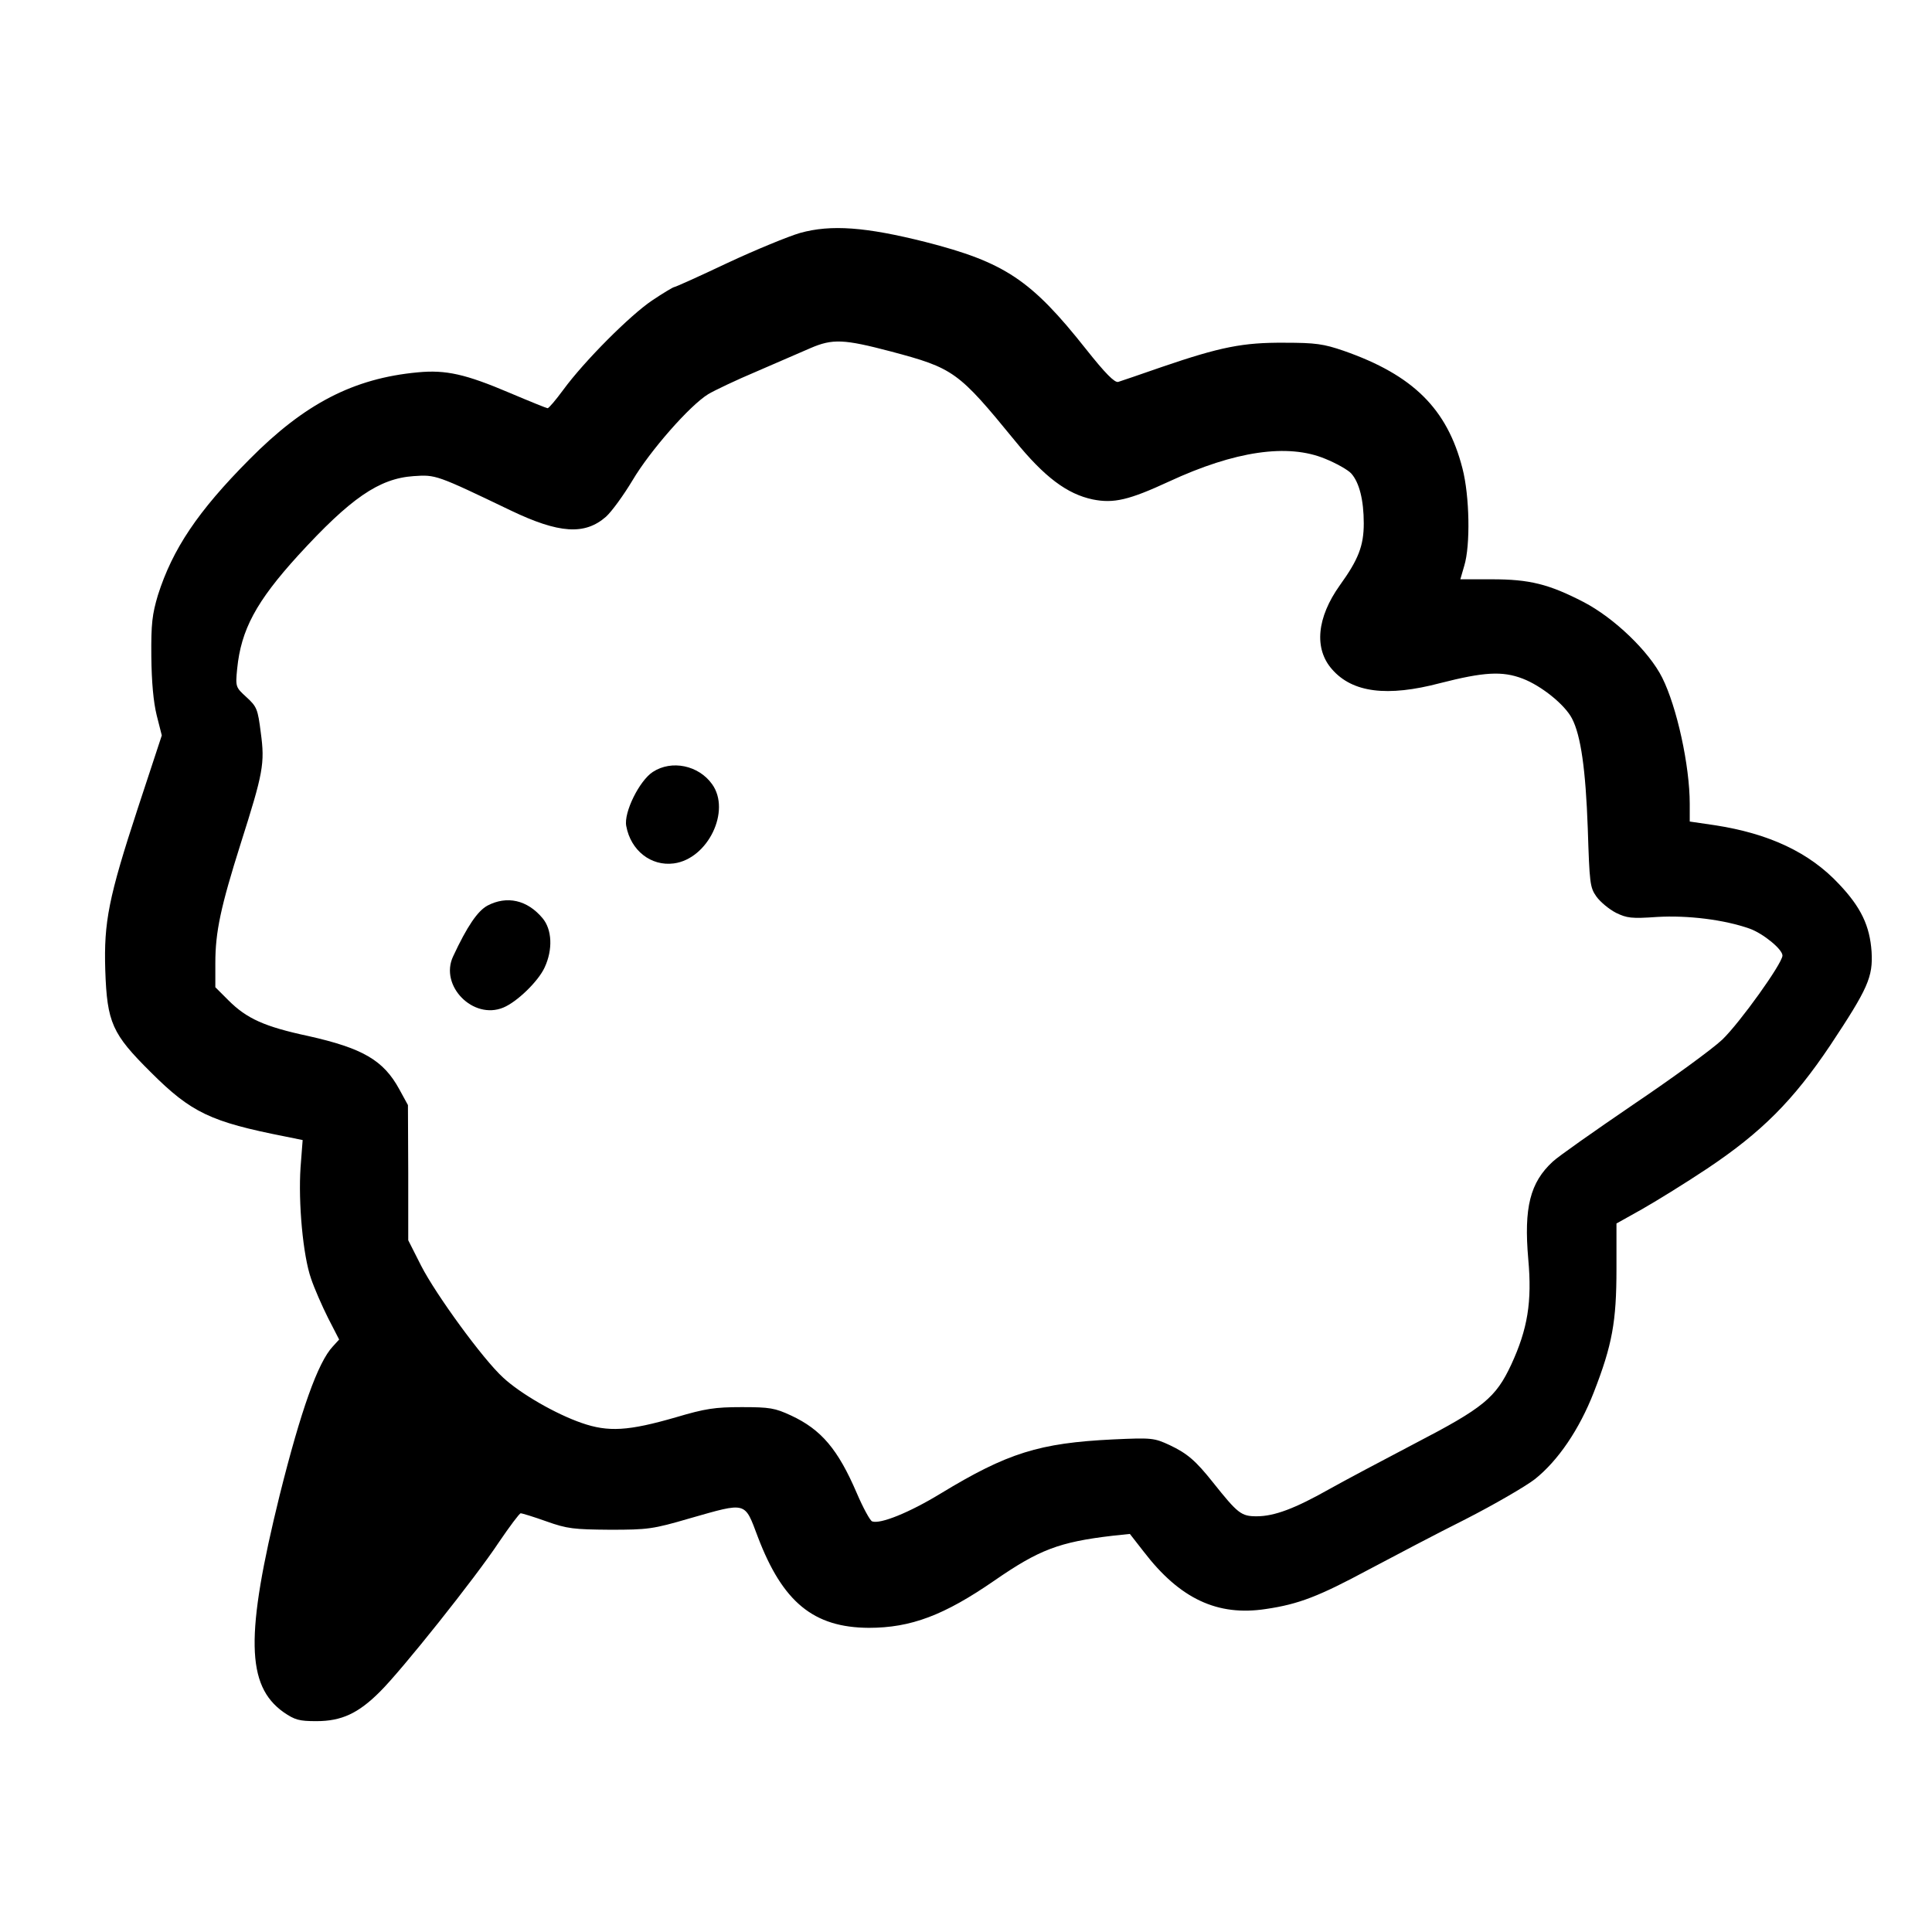 <?xml version="1.0" standalone="no"?>
<!DOCTYPE svg PUBLIC "-//W3C//DTD SVG 20010904//EN"
 "http://www.w3.org/TR/2001/REC-SVG-20010904/DTD/svg10.dtd">
<svg version="1.0" xmlns="http://www.w3.org/2000/svg"
 width="646pt" height="646pt" viewBox="0 0 646 646"
 preserveAspectRatio="xMidYMid meet">

<g transform="translate(0,646) scale(0.1,-0.1)"
fill="#000000" stroke="none">
<path d="M2675 5681 c-38 -11 -148 -56 -242 -100 -95 -45 -175 -81 -179 -81
-3 0 -37 -20 -74 -45 -73 -49 -226 -202 -297 -299 -25 -34 -48 -61 -52 -61 -3
0 -60 23 -126 51 -148 63 -214 78 -308 69 -215 -20 -379 -105 -563 -291 -173
-174 -257 -300 -306 -454 -19 -64 -23 -95 -22 -205 1 -87 7 -152 18 -197 l17
-67 -80 -243 c-98 -299 -114 -381 -109 -542 6 -176 23 -213 152 -341 136 -136
201 -166 449 -215 l59 -12 -7 -91 c-8 -118 8 -295 35 -372 11 -33 37 -92 57
-132 l37 -72 -21 -23 c-50 -53 -107 -214 -178 -498 -115 -467 -112 -636 13
-725 38 -26 52 -30 110 -30 84 0 140 26 212 98 73 72 320 382 398 500 36 53
69 97 73 97 5 0 44 -12 86 -27 70 -25 92 -27 213 -28 126 0 143 2 266 38 193
55 183 57 228 -62 83 -218 186 -303 371 -304 141 0 252 42 420 158 149 103
216 129 396 150 l57 6 46 -59 c121 -158 247 -217 409 -192 110 16 178 43 342
131 83 44 229 121 325 169 96 49 201 110 232 134 78 62 149 167 197 290 62
159 76 237 76 413 l0 152 84 47 c46 26 145 87 220 137 181 121 287 227 411
412 126 190 143 228 138 313 -6 86 -35 148 -109 226 -98 105 -233 169 -417
197 l-82 12 0 59 c0 128 -43 324 -92 422 -44 88 -161 200 -263 253 -116 60
-181 76 -306 76 l-106 0 13 45 c21 68 18 234 -6 326 -51 199 -165 312 -397
393 -67 23 -94 27 -198 27 -139 1 -214 -14 -410 -81 -71 -25 -137 -47 -146
-50 -12 -3 -43 28 -108 110 -183 231 -271 290 -537 358 -199 50 -315 59 -419
30z m303 -396 c211 -56 226 -67 415 -298 99 -122 175 -179 261 -197 70 -14
121 -2 255 60 220 102 397 128 522 76 37 -15 76 -37 87 -49 27 -30 42 -89 42
-167 0 -75 -18 -121 -80 -207 -77 -108 -87 -212 -26 -281 68 -78 184 -93 362
-46 145 37 207 41 275 15 63 -24 141 -87 165 -133 30 -57 46 -172 53 -368 6
-183 7 -197 29 -228 13 -18 42 -42 65 -54 37 -18 52 -20 138 -14 102 6 224 -9
309 -39 45 -16 110 -69 110 -90 0 -26 -142 -224 -201 -281 -35 -33 -170 -131
-299 -218 -129 -88 -250 -173 -268 -190 -76 -70 -97 -154 -82 -326 13 -143 -2
-234 -57 -353 -52 -111 -92 -144 -323 -264 -107 -56 -235 -124 -285 -152 -115
-65 -184 -91 -243 -91 -52 0 -63 9 -146 113 -58 73 -86 97 -145 125 -52 24
-59 25 -190 19 -246 -12 -352 -45 -576 -181 -105 -64 -202 -103 -229 -93 -7 3
-30 45 -51 94 -63 147 -119 213 -220 260 -54 25 -71 28 -165 28 -90 0 -122 -5
-220 -34 -159 -46 -226 -50 -315 -19 -87 30 -205 98 -263 152 -67 61 -225 278
-274 374 l-43 85 0 226 -1 226 -29 53 c-53 97 -122 137 -305 178 -145 31 -205
58 -266 119 l-44 44 0 81 c0 104 18 188 85 400 75 236 81 267 67 370 -10 79
-13 87 -48 119 -36 33 -37 34 -31 95 13 130 63 224 204 379 175 191 270 257
386 265 74 5 75 5 325 -115 161 -77 247 -83 318 -21 19 17 59 72 89 122 58 98
191 250 253 288 20 12 93 47 162 76 69 30 150 65 180 78 74 32 112 30 268 -11z"/>
<path d="M2183 3879 c-45 -29 -98 -136 -89 -181 15 -82 83 -135 159 -125 114
15 192 176 128 265 -45 63 -135 82 -198 41z"/>
<path d="M1630 3432 c-33 -18 -68 -69 -115 -170 -46 -98 67 -213 168 -171 46
19 117 88 138 134 28 60 25 127 -7 165 -51 61 -119 76 -184 42z"/>
</g>
</svg>

